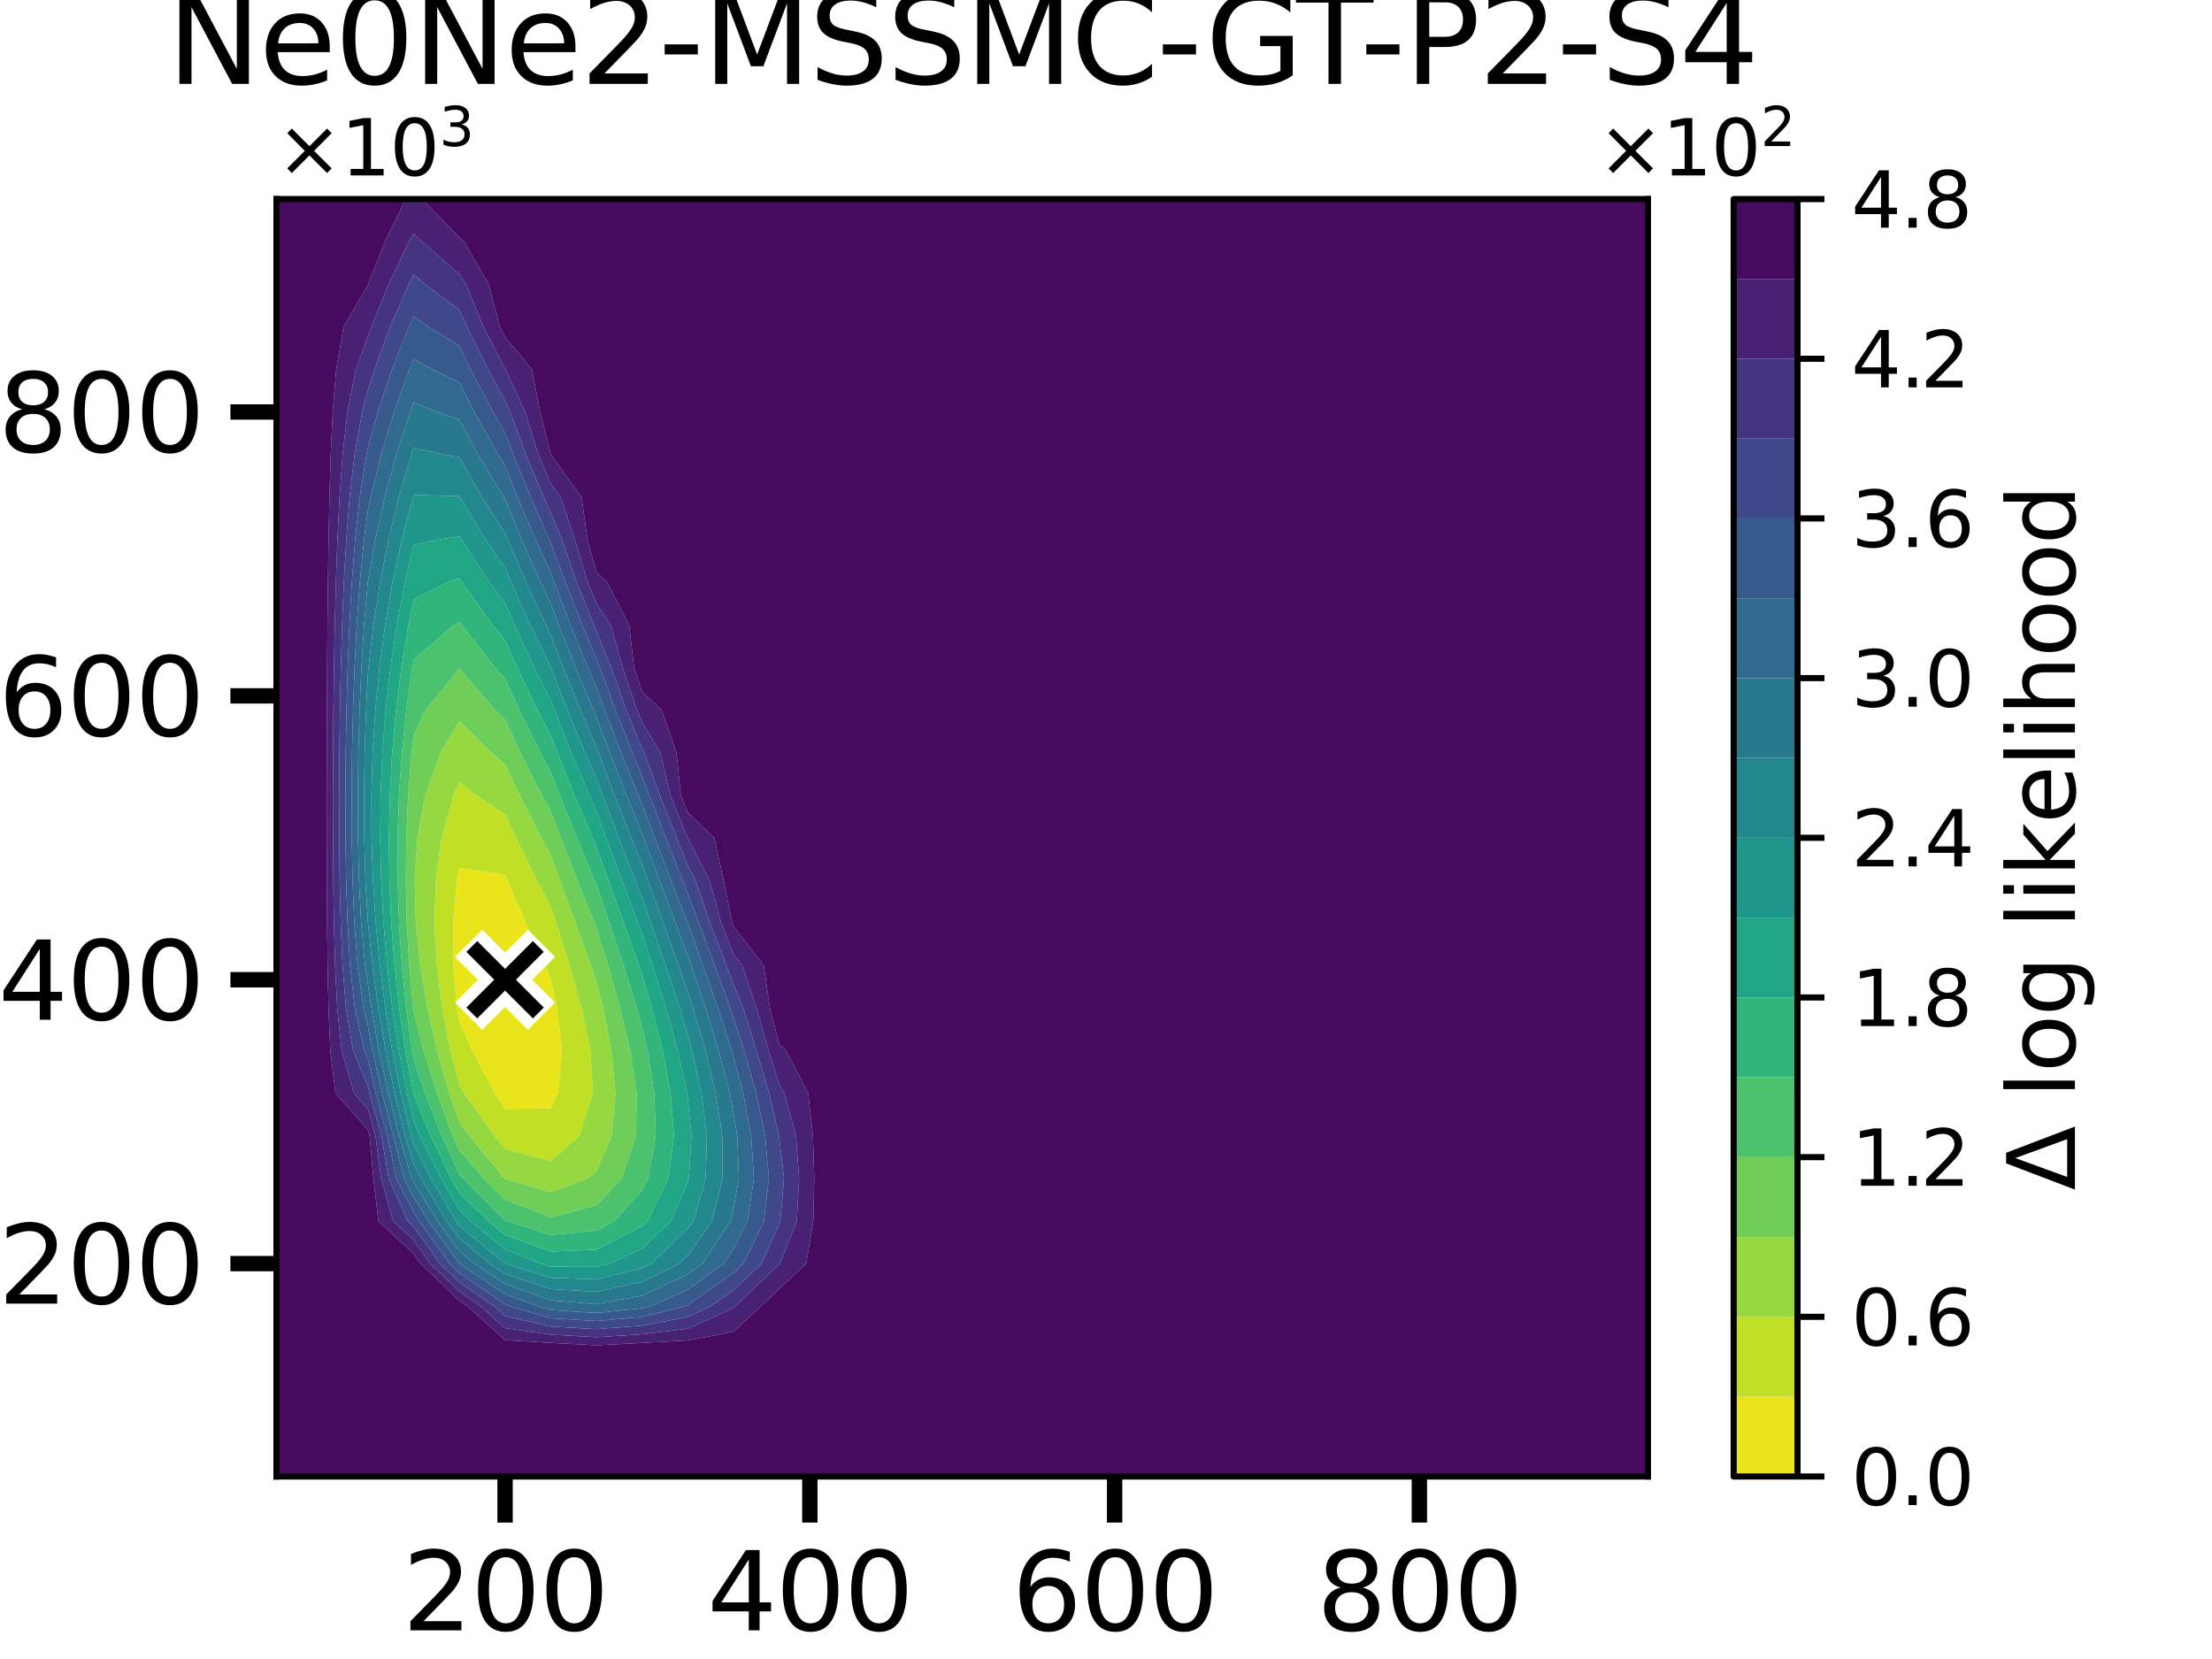 <?xml version="1.0" encoding="utf-8" standalone="no"?>
<!DOCTYPE svg PUBLIC "-//W3C//DTD SVG 1.1//EN"
  "http://www.w3.org/Graphics/SVG/1.1/DTD/svg11.dtd">
<svg xmlns:xlink="http://www.w3.org/1999/xlink" width="288pt" height="216pt" viewBox="0 0 288 216" xmlns="http://www.w3.org/2000/svg" version="1.1">
 <defs>
  <style type="text/css">*{stroke-linejoin: round; stroke-linecap: butt}</style>
 </defs>
 <g id="figure_1">
  <g id="patch_1">
   <path d="M 0 216 
L 288 216 
L 288 0 
L 0 0 
z
" style="fill: #ffffff"/>
  </g>
  <g id="axes_1">
   <g id="patch_2">
    <path d="M 36 192.24 
L 214.56 192.24 
L 214.56 25.92 
L 36 25.92 
z
" style="fill: #ffffff"/>
   </g>
   <g id="QuadContourSet_1">
    <path d="M 59.502 131.256 
L 59.023 125.712 
L 58.99 120.168 
L 59.492 114.624 
L 59.808 112.981 
L 65.76 113.899 
L 66.087 114.624 
L 68.457 120.168 
L 71.021 125.712 
L 71.712 127.443 
L 72.542 131.256 
L 73.157 136.8 
L 72.63 142.344 
L 71.712 144.287 
L 65.76 144.399 
L 64.427 142.344 
L 61.494 136.8 
L 59.808 133.067 
z
" clip-path="url(#p368a998210)" style="fill: #eae51a"/>
    <path d="M 58.643 136.8 
L 57.579 131.256 
L 56.875 125.712 
L 56.571 120.168 
L 56.741 114.624 
L 57.506 109.08 
L 59.07 103.536 
L 59.808 101.824 
L 61.964 103.536 
L 65.76 106.024 
L 67.184 109.08 
L 69.919 114.624 
L 71.712 118.035 
L 72.439 120.168 
L 74.163 125.712 
L 75.717 131.256 
L 76.883 136.8 
L 77.183 142.344 
L 75.426 147.888 
L 71.712 151.136 
L 65.76 149.594 
L 64.356 147.888 
L 60.432 142.344 
L 59.808 141.299 
z
M 59.808 133.067 
L 61.494 136.8 
L 64.427 142.344 
L 65.76 144.399 
L 71.712 144.287 
L 72.63 142.344 
L 73.157 136.8 
L 72.542 131.256 
L 71.712 127.443 
L 71.021 125.712 
L 68.457 120.168 
L 66.087 114.624 
L 65.76 113.899 
L 59.808 112.981 
L 59.492 114.624 
L 58.99 120.168 
L 59.023 125.712 
L 59.502 131.256 
z
" clip-path="url(#p368a998210)" style="fill: #c0df25"/>
    <path d="M 58.483 142.344 
L 56.91 136.8 
L 55.655 131.256 
L 54.726 125.712 
L 54.152 120.168 
L 53.991 114.624 
L 54.34 109.08 
L 55.368 103.536 
L 57.361 97.992 
L 59.808 93.88 
L 63.949 97.992 
L 65.76 99.498 
L 67.651 103.536 
L 70.486 109.08 
L 71.712 111.36 
L 72.912 114.624 
L 74.925 120.168 
L 76.944 125.712 
L 77.664 127.935 
L 78.519 131.256 
L 79.597 136.8 
L 80.126 142.344 
L 79.637 147.888 
L 77.664 152.483 
L 76.549 153.432 
L 71.712 155.238 
L 65.76 153.497 
L 65.694 153.432 
L 61.117 147.888 
L 59.808 146.093 
z
M 59.808 141.299 
L 60.432 142.344 
L 64.356 147.888 
L 65.76 149.594 
L 71.712 151.136 
L 75.426 147.888 
L 77.183 142.344 
L 76.883 136.8 
L 75.717 131.256 
L 74.163 125.712 
L 72.439 120.168 
L 71.712 118.035 
L 69.919 114.624 
L 67.184 109.08 
L 65.76 106.024 
L 61.964 103.536 
L 59.808 101.824 
L 59.07 103.536 
L 57.506 109.08 
L 56.741 114.624 
L 56.571 120.168 
L 56.875 125.712 
L 57.579 131.256 
L 58.643 136.8 
z
" clip-path="url(#p368a998210)" style="fill: #95d840"/>
    <path d="M 53.797 131.256 
L 53.286 125.712 
L 52.968 120.168 
L 52.838 114.624 
L 52.898 109.08 
L 53.147 103.536 
L 53.594 97.992 
L 53.856 95.679 
L 55.425 92.448 
L 59.808 87.067 
L 64.468 92.448 
L 65.76 93.712 
L 67.745 97.992 
L 70.565 103.536 
L 71.712 105.671 
L 73.015 109.08 
L 75.168 114.624 
L 77.411 120.168 
L 77.664 120.837 
L 79.163 125.712 
L 80.729 131.256 
L 82.043 136.8 
L 82.879 142.344 
L 82.806 147.888 
L 80.945 153.432 
L 77.664 156.939 
L 71.712 158.478 
L 65.76 156.179 
L 62.992 153.432 
L 59.808 149.751 
L 58.956 147.888 
L 56.912 142.344 
L 55.177 136.8 
L 53.856 131.689 
z
M 59.808 146.093 
L 61.117 147.888 
L 65.694 153.432 
L 65.76 153.497 
L 71.712 155.238 
L 76.549 153.432 
L 77.664 152.483 
L 79.637 147.888 
L 80.126 142.344 
L 79.597 136.8 
L 78.519 131.256 
L 77.664 127.935 
L 76.944 125.712 
L 74.925 120.168 
L 72.912 114.624 
L 71.712 111.36 
L 70.486 109.08 
L 67.651 103.536 
L 65.76 99.498 
L 63.949 97.992 
L 59.808 93.88 
L 57.361 97.992 
L 55.368 103.536 
L 54.34 109.08 
L 53.991 114.624 
L 54.152 120.168 
L 54.726 125.712 
L 55.655 131.256 
L 56.91 136.8 
L 58.483 142.344 
z
" clip-path="url(#p368a998210)" style="fill: #6ece58"/>
    <path d="M 53.652 136.8 
L 52.89 131.256 
L 52.328 125.712 
L 51.956 120.168 
L 51.769 114.624 
L 51.766 109.08 
L 51.95 103.536 
L 52.325 97.992 
L 52.899 92.448 
L 53.684 86.904 
L 53.856 85.914 
L 59.128 81.36 
L 59.808 80.951 
L 60.095 81.36 
L 64.426 86.904 
L 65.76 88.38 
L 67.613 92.448 
L 70.365 97.992 
L 71.712 100.536 
L 72.878 103.536 
L 75.087 109.08 
L 77.424 114.624 
L 77.664 115.21 
L 79.345 120.168 
L 81.186 125.712 
L 82.938 131.256 
L 83.616 133.819 
L 84.316 136.8 
L 85.184 142.344 
L 85.378 147.888 
L 84.389 153.432 
L 83.616 154.942 
L 79.979 158.976 
L 77.664 160.206 
L 71.712 160.799 
L 66.049 158.976 
L 65.76 158.86 
L 60.289 153.432 
L 59.808 152.876 
L 57.526 147.888 
L 55.342 142.344 
L 53.856 137.914 
z
M 53.856 131.689 
L 55.177 136.8 
L 56.912 142.344 
L 58.956 147.888 
L 59.808 149.751 
L 62.992 153.432 
L 65.76 156.179 
L 71.712 158.478 
L 77.664 156.939 
L 80.945 153.432 
L 82.806 147.888 
L 82.879 142.344 
L 82.043 136.8 
L 80.729 131.256 
L 79.163 125.712 
L 77.664 120.837 
L 77.411 120.168 
L 75.168 114.624 
L 73.015 109.08 
L 71.712 105.671 
L 70.565 103.536 
L 67.745 97.992 
L 65.76 93.712 
L 64.468 92.448 
L 59.808 87.067 
L 55.425 92.448 
L 53.856 95.679 
L 53.594 97.992 
L 53.147 103.536 
L 52.898 109.08 
L 52.838 114.624 
L 52.968 120.168 
L 53.286 125.712 
L 53.797 131.256 
z
" clip-path="url(#p368a998210)" style="fill: #4cc26c"/>
    <path d="M 53.812 142.344 
L 52.792 136.8 
L 51.983 131.256 
L 51.37 125.712 
L 50.943 120.168 
L 50.699 114.624 
L 50.634 109.08 
L 50.752 103.536 
L 51.056 97.992 
L 51.554 92.448 
L 52.256 86.904 
L 53.177 81.36 
L 53.856 78.02 
L 58.241 75.816 
L 59.808 75.241 
L 60.181 75.816 
L 64.131 81.36 
L 65.76 83.355 
L 67.34 86.904 
L 70.001 92.448 
L 71.712 95.753 
L 72.585 97.992 
L 74.8 103.536 
L 77.159 109.08 
L 77.664 110.267 
L 79.225 114.624 
L 81.216 120.168 
L 83.209 125.712 
L 83.616 126.958 
L 84.875 131.256 
L 86.278 136.8 
L 87.325 142.344 
L 87.746 147.888 
L 87.052 153.432 
L 84.303 158.976 
L 83.616 159.631 
L 77.664 162.698 
L 71.712 162.952 
L 65.76 160.775 
L 63.557 158.976 
L 59.808 155.291 
L 58.734 153.432 
L 56.097 147.888 
L 53.856 142.528 
z
M 53.856 137.914 
L 55.342 142.344 
L 57.526 147.888 
L 59.808 152.876 
L 60.289 153.432 
L 65.76 158.86 
L 66.049 158.976 
L 71.712 160.799 
L 77.664 160.206 
L 79.979 158.976 
L 83.616 154.942 
L 84.389 153.432 
L 85.378 147.888 
L 85.184 142.344 
L 84.316 136.8 
L 83.616 133.819 
L 82.938 131.256 
L 81.186 125.712 
L 79.345 120.168 
L 77.664 115.21 
L 77.424 114.624 
L 75.087 109.08 
L 72.878 103.536 
L 71.712 100.536 
L 70.365 97.992 
L 67.613 92.448 
L 65.76 88.38 
L 64.426 86.904 
L 60.095 81.36 
L 59.808 80.951 
L 59.128 81.36 
L 53.856 85.914 
L 53.684 86.904 
L 52.899 92.448 
L 52.325 97.992 
L 51.95 103.536 
L 51.766 109.08 
L 51.769 114.624 
L 51.956 120.168 
L 52.328 125.712 
L 52.89 131.256 
L 53.652 136.8 
z
" clip-path="url(#p368a998210)" style="fill: #31b57b"/>
    <path d="M 52.998 142.344 
L 51.933 136.8 
L 51.076 131.256 
L 50.412 125.712 
L 49.931 120.168 
L 49.629 114.624 
L 49.503 109.08 
L 49.554 103.536 
L 49.787 97.992 
L 50.209 92.448 
L 50.828 86.904 
L 51.659 81.36 
L 52.718 75.816 
L 53.856 70.951 
L 56.998 70.272 
L 59.808 69.813 
L 60.085 70.272 
L 63.714 75.816 
L 65.76 78.547 
L 66.98 81.36 
L 69.54 86.904 
L 71.712 91.212 
L 72.191 92.448 
L 74.382 97.992 
L 76.722 103.536 
L 77.664 105.715 
L 78.905 109.08 
L 80.971 114.624 
L 83.088 120.168 
L 83.616 121.615 
L 84.971 125.712 
L 86.692 131.256 
L 88.24 136.8 
L 89.467 142.344 
L 89.568 143.288 
L 90.031 147.888 
L 89.689 153.432 
L 89.568 153.826 
L 87.364 158.976 
L 83.616 162.55 
L 79.359 164.52 
L 77.664 164.954 
L 71.712 164.917 
L 70.431 164.52 
L 65.76 162.655 
L 61.255 158.976 
L 59.808 157.554 
L 57.428 153.432 
L 54.667 147.888 
L 53.856 145.947 
z
M 53.856 142.528 
L 56.097 147.888 
L 58.734 153.432 
L 59.808 155.291 
L 63.557 158.976 
L 65.76 160.775 
L 71.712 162.952 
L 77.664 162.698 
L 83.616 159.631 
L 84.303 158.976 
L 87.052 153.432 
L 87.746 147.888 
L 87.325 142.344 
L 86.278 136.8 
L 84.875 131.256 
L 83.616 126.958 
L 83.209 125.712 
L 81.216 120.168 
L 79.225 114.624 
L 77.664 110.267 
L 77.159 109.08 
L 74.8 103.536 
L 72.585 97.992 
L 71.712 95.753 
L 70.001 92.448 
L 67.34 86.904 
L 65.76 83.355 
L 64.131 81.36 
L 60.181 75.816 
L 59.808 75.241 
L 58.241 75.816 
L 53.856 78.02 
L 53.177 81.36 
L 52.256 86.904 
L 51.554 92.448 
L 51.056 97.992 
L 50.752 103.536 
L 50.634 109.08 
L 50.699 114.624 
L 50.943 120.168 
L 51.37 125.712 
L 51.983 131.256 
L 52.792 136.8 
L 53.812 142.344 
z
" clip-path="url(#p368a998210)" style="fill: #21a685"/>
    <path d="M 53.522 147.888 
L 52.183 142.344 
L 51.073 136.8 
L 50.168 131.256 
L 49.454 125.712 
L 48.919 120.168 
L 48.559 114.624 
L 48.371 109.08 
L 48.356 103.536 
L 48.518 97.992 
L 48.863 92.448 
L 49.4 86.904 
L 50.141 81.36 
L 51.102 75.816 
L 52.303 70.272 
L 53.769 64.728 
L 53.856 64.436 
L 59.808 64.594 
L 59.884 64.728 
L 63.24 70.272 
L 65.76 73.902 
L 66.566 75.816 
L 69.025 81.36 
L 71.712 86.851 
L 71.732 86.904 
L 73.882 92.448 
L 76.179 97.992 
L 77.664 101.42 
L 78.455 103.536 
L 80.546 109.08 
L 82.717 114.624 
L 83.616 116.94 
L 84.761 120.168 
L 86.667 125.712 
L 88.508 131.256 
L 89.568 134.825 
L 90.124 136.8 
L 91.331 142.344 
L 92.036 147.888 
L 91.888 153.432 
L 90.253 158.976 
L 89.568 159.951 
L 84.798 164.52 
L 83.616 165.104 
L 77.664 166.571 
L 71.712 166.378 
L 65.76 164.53 
L 65.744 164.52 
L 59.808 159.59 
L 59.363 158.976 
L 56.122 153.432 
L 53.856 148.994 
z
M 53.856 145.947 
L 54.667 147.888 
L 57.428 153.432 
L 59.808 157.554 
L 61.255 158.976 
L 65.76 162.655 
L 70.431 164.52 
L 71.712 164.917 
L 77.664 164.954 
L 79.359 164.52 
L 83.616 162.55 
L 87.364 158.976 
L 89.568 153.826 
L 89.689 153.432 
L 90.031 147.888 
L 89.568 143.288 
L 89.467 142.344 
L 88.24 136.8 
L 86.692 131.256 
L 84.971 125.712 
L 83.616 121.615 
L 83.088 120.168 
L 80.971 114.624 
L 78.905 109.08 
L 77.664 105.715 
L 76.722 103.536 
L 74.382 97.992 
L 72.191 92.448 
L 71.712 91.212 
L 69.54 86.904 
L 66.98 81.36 
L 65.76 78.547 
L 63.714 75.816 
L 60.085 70.272 
L 59.808 69.813 
L 56.998 70.272 
L 53.856 70.951 
L 52.718 75.816 
L 51.659 81.36 
L 50.828 86.904 
L 50.209 92.448 
L 49.787 97.992 
L 49.554 103.536 
L 49.503 109.08 
L 49.629 114.624 
L 49.931 120.168 
L 50.412 125.712 
L 51.076 131.256 
L 51.933 136.8 
L 52.998 142.344 
z
" clip-path="url(#p368a998210)" style="fill: #1f978b"/>
    <path d="M 47.579 114.624 
L 47.425 109.08 
L 47.399 103.536 
L 47.479 97.992 
L 47.66 92.448 
L 47.904 87.69 
L 47.972 86.904 
L 48.623 81.36 
L 49.487 75.816 
L 50.581 70.272 
L 51.93 64.728 
L 53.563 59.184 
L 53.856 58.302 
L 57.88 59.184 
L 59.808 59.544 
L 62.744 64.728 
L 65.76 69.383 
L 66.124 70.272 
L 68.482 75.816 
L 71.07 81.36 
L 71.712 82.672 
L 73.333 86.904 
L 75.573 92.448 
L 77.664 97.309 
L 77.92 97.992 
L 80.006 103.536 
L 82.186 109.08 
L 83.616 112.642 
L 84.347 114.624 
L 86.355 120.168 
L 88.363 125.712 
L 89.568 129.208 
L 90.241 131.256 
L 91.847 136.8 
L 93.181 142.344 
L 94.042 147.888 
L 94.086 153.432 
L 92.698 158.976 
L 89.568 163.43 
L 88.43 164.52 
L 83.616 166.9 
L 77.664 168.187 
L 71.712 167.838 
L 65.76 165.854 
L 63.752 164.52 
L 59.808 161.245 
L 58.165 158.976 
L 54.815 153.432 
L 53.856 151.553 
L 52.75 147.888 
L 51.369 142.344 
L 50.214 136.8 
L 49.261 131.256 
L 48.496 125.712 
L 47.907 120.168 
L 47.904 120.128 
z
M 53.856 148.994 
L 56.122 153.432 
L 59.363 158.976 
L 59.808 159.59 
L 65.744 164.52 
L 65.76 164.53 
L 71.712 166.378 
L 77.664 166.571 
L 83.616 165.104 
L 84.798 164.52 
L 89.568 159.951 
L 90.253 158.976 
L 91.888 153.432 
L 92.036 147.888 
L 91.331 142.344 
L 90.124 136.8 
L 89.568 134.825 
L 88.508 131.256 
L 86.667 125.712 
L 84.761 120.168 
L 83.616 116.94 
L 82.717 114.624 
L 80.546 109.08 
L 78.455 103.536 
L 77.664 101.42 
L 76.179 97.992 
L 73.882 92.448 
L 71.732 86.904 
L 71.712 86.851 
L 69.025 81.36 
L 66.566 75.816 
L 65.76 73.902 
L 63.24 70.272 
L 59.884 64.728 
L 59.808 64.594 
L 53.856 64.436 
L 53.769 64.728 
L 52.303 70.272 
L 51.102 75.816 
L 50.141 81.36 
L 49.4 86.904 
L 48.863 92.448 
L 48.518 97.992 
L 48.356 103.536 
L 48.371 109.08 
L 48.559 114.624 
L 48.919 120.168 
L 49.454 125.712 
L 50.168 131.256 
L 51.073 136.8 
L 52.183 142.344 
L 53.522 147.888 
z
" clip-path="url(#p368a998210)" style="fill: #23888e"/>
    <path d="M 47.531 125.712 
L 47.02 120.168 
L 46.741 114.624 
L 46.61 109.08 
L 46.588 103.536 
L 46.656 97.992 
L 46.81 92.448 
L 47.054 86.904 
L 47.402 81.36 
L 47.883 75.816 
L 47.904 75.62 
L 48.859 70.272 
L 50.091 64.728 
L 51.596 59.184 
L 53.406 53.64 
L 53.856 52.419 
L 56.929 53.64 
L 59.808 54.621 
L 62.244 59.184 
L 65.604 64.728 
L 65.76 64.969 
L 67.929 70.272 
L 70.398 75.816 
L 71.712 78.588 
L 72.756 81.36 
L 74.933 86.904 
L 77.265 92.448 
L 77.664 93.377 
L 79.393 97.992 
L 81.556 103.536 
L 83.616 108.59 
L 83.8 109.08 
L 85.855 114.624 
L 87.949 120.168 
L 89.568 124.483 
L 90.009 125.712 
L 91.857 131.256 
L 93.57 136.8 
L 95.031 142.344 
L 95.52 145.124 
L 95.996 147.888 
L 96.201 153.432 
L 95.52 157.272 
L 95.143 158.976 
L 91.47 164.52 
L 89.568 165.896 
L 83.616 168.696 
L 77.664 169.804 
L 71.712 169.299 
L 65.76 167.177 
L 61.76 164.52 
L 59.808 162.899 
L 56.968 158.976 
L 53.856 153.947 
L 53.591 153.432 
L 51.979 147.888 
L 50.555 142.344 
L 49.354 136.8 
L 48.354 131.256 
L 47.904 128.127 
z
M 47.904 120.128 
L 47.907 120.168 
L 48.496 125.712 
L 49.261 131.256 
L 50.214 136.8 
L 51.369 142.344 
L 52.75 147.888 
L 53.856 151.553 
L 54.815 153.432 
L 58.165 158.976 
L 59.808 161.245 
L 63.752 164.52 
L 65.76 165.854 
L 71.712 167.838 
L 77.664 168.187 
L 83.616 166.9 
L 88.43 164.52 
L 89.568 163.43 
L 92.698 158.976 
L 94.086 153.432 
L 94.042 147.888 
L 93.181 142.344 
L 91.847 136.8 
L 90.241 131.256 
L 89.568 129.208 
L 88.363 125.712 
L 86.355 120.168 
L 84.347 114.624 
L 83.616 112.642 
L 82.186 109.08 
L 80.006 103.536 
L 77.92 97.992 
L 77.664 97.309 
L 75.573 92.448 
L 73.333 86.904 
L 71.712 82.672 
L 71.07 81.36 
L 68.482 75.816 
L 66.124 70.272 
L 65.76 69.383 
L 62.744 64.728 
L 59.808 59.544 
L 57.88 59.184 
L 53.856 58.302 
L 53.563 59.184 
L 51.93 64.728 
L 50.581 70.272 
L 49.487 75.816 
L 48.623 81.36 
L 47.972 86.904 
L 47.904 87.69 
L 47.66 92.448 
L 47.479 97.992 
L 47.399 103.536 
L 47.425 109.08 
L 47.579 114.624 
z
" clip-path="url(#p368a998210)" style="fill: #29798e"/>
    <path d="M 47.329 131.256 
L 46.554 125.712 
L 46.133 120.168 
L 45.903 114.624 
L 45.795 109.08 
L 45.777 103.536 
L 45.833 97.992 
L 45.96 92.448 
L 46.161 86.904 
L 46.448 81.36 
L 46.845 75.816 
L 47.39 70.272 
L 47.904 66.384 
L 48.253 64.728 
L 49.628 59.184 
L 51.297 53.64 
L 53.299 48.096 
L 53.856 46.725 
L 56.3 48.096 
L 59.808 49.792 
L 61.752 53.64 
L 64.867 59.184 
L 65.76 60.652 
L 67.377 64.728 
L 69.734 70.272 
L 71.712 74.581 
L 72.168 75.816 
L 74.278 81.36 
L 76.534 86.904 
L 77.664 89.567 
L 78.738 92.448 
L 80.866 97.992 
L 83.107 103.536 
L 83.616 104.785 
L 85.234 109.08 
L 87.363 114.624 
L 89.544 120.168 
L 89.568 120.232 
L 91.535 125.712 
L 93.473 131.256 
L 95.293 136.8 
L 95.52 137.644 
L 96.765 142.344 
L 97.808 147.888 
L 98.158 153.432 
L 97.327 158.976 
L 95.52 162.561 
L 94.24 164.52 
L 89.568 167.899 
L 84.69 170.064 
L 83.616 170.333 
L 77.664 170.947 
L 71.712 170.572 
L 70.002 170.064 
L 65.76 168.501 
L 59.808 164.544 
L 59.783 164.52 
L 55.77 158.976 
L 53.856 155.883 
L 52.596 153.432 
L 51.207 147.888 
L 49.74 142.344 
L 48.495 136.8 
L 47.904 133.602 
z
M 47.904 128.127 
L 48.354 131.256 
L 49.354 136.8 
L 50.555 142.344 
L 51.979 147.888 
L 53.591 153.432 
L 53.856 153.947 
L 56.968 158.976 
L 59.808 162.899 
L 61.76 164.52 
L 65.76 167.177 
L 71.712 169.299 
L 77.664 169.804 
L 83.616 168.696 
L 89.568 165.896 
L 91.47 164.52 
L 95.143 158.976 
L 95.52 157.272 
L 96.201 153.432 
L 95.996 147.888 
L 95.52 145.124 
L 95.031 142.344 
L 93.57 136.8 
L 91.857 131.256 
L 90.009 125.712 
L 89.568 124.483 
L 87.949 120.168 
L 85.855 114.624 
L 83.8 109.08 
L 83.616 108.59 
L 81.556 103.536 
L 79.393 97.992 
L 77.664 93.377 
L 77.265 92.448 
L 74.933 86.904 
L 72.756 81.36 
L 71.712 78.588 
L 70.398 75.816 
L 67.929 70.272 
L 65.76 64.969 
L 65.604 64.728 
L 62.244 59.184 
L 59.808 54.621 
L 56.929 53.64 
L 53.856 52.419 
L 53.406 53.64 
L 51.596 59.184 
L 50.091 64.728 
L 48.859 70.272 
L 47.904 75.62 
L 47.883 75.816 
L 47.402 81.36 
L 47.054 86.904 
L 46.81 92.448 
L 46.656 97.992 
L 46.588 103.536 
L 46.61 109.08 
L 46.741 114.624 
L 47.02 120.168 
L 47.531 125.712 
z
" clip-path="url(#p368a998210)" style="fill: #306a8e"/>
    <path d="M 47.442 136.8 
L 46.188 131.256 
L 45.578 125.712 
L 45.246 120.168 
L 45.065 114.624 
L 44.98 109.08 
L 44.965 103.536 
L 45.01 97.992 
L 45.11 92.448 
L 45.268 86.904 
L 45.495 81.36 
L 45.807 75.816 
L 46.237 70.272 
L 46.838 64.728 
L 47.712 59.184 
L 47.904 58.248 
L 49.187 53.64 
L 51.03 48.096 
L 53.24 42.552 
L 53.856 41.177 
L 55.783 42.552 
L 59.808 45.038 
L 61.275 48.096 
L 64.181 53.64 
L 65.76 56.392 
L 66.833 59.184 
L 69.087 64.728 
L 71.539 70.272 
L 71.712 70.648 
L 73.621 75.816 
L 75.8 81.36 
L 77.664 85.831 
L 78.1 86.904 
L 80.143 92.448 
L 82.339 97.992 
L 83.616 101.115 
L 84.535 103.536 
L 86.667 109.08 
L 88.871 114.624 
L 89.568 116.394 
L 90.994 120.168 
L 93.061 125.712 
L 95.089 131.256 
L 95.52 132.558 
L 96.901 136.8 
L 98.456 142.344 
L 99.62 147.888 
L 100.116 153.432 
L 99.464 158.976 
L 96.792 164.52 
L 95.52 165.728 
L 89.568 169.902 
L 89.204 170.064 
L 83.616 171.462 
L 77.664 171.999 
L 71.712 171.64 
L 66.411 170.064 
L 65.76 169.824 
L 59.808 165.746 
L 58.526 164.52 
L 54.572 158.976 
L 53.856 157.819 
L 51.601 153.432 
L 50.435 147.888 
L 48.926 142.344 
L 47.904 137.906 
z
M 47.904 133.602 
L 48.495 136.8 
L 49.74 142.344 
L 51.207 147.888 
L 52.596 153.432 
L 53.856 155.883 
L 55.77 158.976 
L 59.783 164.52 
L 59.808 164.544 
L 65.76 168.501 
L 70.002 170.064 
L 71.712 170.572 
L 77.664 170.947 
L 83.616 170.333 
L 84.69 170.064 
L 89.568 167.899 
L 94.24 164.52 
L 95.52 162.561 
L 97.327 158.976 
L 98.158 153.432 
L 97.808 147.888 
L 96.765 142.344 
L 95.52 137.644 
L 95.293 136.8 
L 93.473 131.256 
L 91.535 125.712 
L 89.568 120.232 
L 89.544 120.168 
L 87.363 114.624 
L 85.234 109.08 
L 83.616 104.785 
L 83.107 103.536 
L 80.866 97.992 
L 78.738 92.448 
L 77.664 89.567 
L 76.534 86.904 
L 74.278 81.36 
L 72.168 75.816 
L 71.712 74.581 
L 69.734 70.272 
L 67.377 64.728 
L 65.76 60.652 
L 64.867 59.184 
L 61.752 53.64 
L 59.808 49.792 
L 56.3 48.096 
L 53.856 46.725 
L 53.299 48.096 
L 51.297 53.64 
L 49.628 59.184 
L 48.253 64.728 
L 47.904 66.384 
L 47.39 70.272 
L 46.845 75.816 
L 46.448 81.36 
L 46.161 86.904 
L 45.96 92.448 
L 45.833 97.992 
L 45.777 103.536 
L 45.795 109.08 
L 45.903 114.624 
L 46.133 120.168 
L 46.554 125.712 
L 47.329 131.256 
z
" clip-path="url(#p368a998210)" style="fill: #375a8c"/>
    <path d="M 45.964 136.8 
L 45.048 131.256 
L 44.602 125.712 
L 44.359 120.168 
L 44.227 114.624 
L 44.165 109.08 
L 44.154 103.536 
L 44.187 97.992 
L 44.26 92.448 
L 44.375 86.904 
L 44.541 81.36 
L 44.769 75.816 
L 45.083 70.272 
L 45.523 64.728 
L 46.162 59.184 
L 47.153 53.64 
L 47.904 50.819 
L 48.762 48.096 
L 50.794 42.552 
L 53.232 37.008 
L 53.856 35.742 
L 55.332 37.008 
L 59.808 40.344 
L 60.817 42.552 
L 63.542 48.096 
L 65.76 52.18 
L 66.44 53.64 
L 68.461 59.184 
L 70.797 64.728 
L 71.712 66.788 
L 73.199 70.272 
L 75.075 75.816 
L 77.322 81.36 
L 77.664 82.18 
L 79.585 86.904 
L 81.549 92.448 
L 83.616 97.531 
L 83.895 97.992 
L 85.904 103.536 
L 88.101 109.08 
L 89.568 112.714 
L 90.553 114.624 
L 92.442 120.168 
L 94.586 125.712 
L 95.52 128.234 
L 96.786 131.256 
L 98.492 136.8 
L 100.148 142.344 
L 101.432 147.888 
L 101.472 148.26 
L 102.077 153.432 
L 101.602 158.976 
L 101.472 159.299 
L 99.156 164.52 
L 95.52 167.975 
L 92.526 170.064 
L 89.568 171.466 
L 83.616 172.591 
L 77.664 173.051 
L 71.712 172.709 
L 65.76 171.349 
L 64.331 170.064 
L 59.808 166.948 
L 57.269 164.52 
L 53.856 159.692 
L 53.088 158.976 
L 50.606 153.432 
L 49.663 147.888 
L 48.111 142.344 
L 47.904 141.443 
z
M 47.904 137.906 
L 48.926 142.344 
L 50.435 147.888 
L 51.601 153.432 
L 53.856 157.819 
L 54.572 158.976 
L 58.526 164.52 
L 59.808 165.746 
L 65.76 169.824 
L 66.411 170.064 
L 71.712 171.64 
L 77.664 171.999 
L 83.616 171.462 
L 89.204 170.064 
L 89.568 169.902 
L 95.52 165.728 
L 96.792 164.52 
L 99.464 158.976 
L 100.116 153.432 
L 99.62 147.888 
L 98.456 142.344 
L 96.901 136.8 
L 95.52 132.558 
L 95.089 131.256 
L 93.061 125.712 
L 90.994 120.168 
L 89.568 116.394 
L 88.871 114.624 
L 86.667 109.08 
L 84.535 103.536 
L 83.616 101.115 
L 82.339 97.992 
L 80.143 92.448 
L 78.1 86.904 
L 77.664 85.831 
L 75.8 81.36 
L 73.621 75.816 
L 71.712 70.648 
L 71.539 70.272 
L 69.087 64.728 
L 66.833 59.184 
L 65.76 56.392 
L 64.181 53.64 
L 61.275 48.096 
L 59.808 45.038 
L 55.783 42.552 
L 53.856 41.177 
L 53.24 42.552 
L 51.03 48.096 
L 49.187 53.64 
L 47.904 58.248 
L 47.712 59.184 
L 46.838 64.728 
L 46.237 70.272 
L 45.807 75.816 
L 45.495 81.36 
L 45.268 86.904 
L 45.11 92.448 
L 45.01 97.992 
L 44.965 103.536 
L 44.98 109.08 
L 45.065 114.624 
L 45.246 120.168 
L 45.578 125.712 
L 46.188 131.256 
L 47.442 136.8 
z
" clip-path="url(#p368a998210)" style="fill: #3f4889"/>
    <path d="M 46.101 142.344 
L 44.486 136.8 
L 43.908 131.256 
L 43.626 125.712 
L 43.473 120.168 
L 43.389 114.624 
L 43.35 109.08 
L 43.343 103.536 
L 43.364 97.992 
L 43.41 92.448 
L 43.483 86.904 
L 43.587 81.36 
L 43.732 75.816 
L 43.93 70.272 
L 44.207 64.728 
L 44.611 59.184 
L 45.237 53.64 
L 46.32 48.096 
L 47.904 43.808 
L 48.349 42.552 
L 50.586 37.008 
L 53.229 31.464 
L 53.856 30.396 
L 54.93 31.464 
L 59.808 35.698 
L 60.654 37.008 
L 62.946 42.552 
L 65.76 48.008 
L 65.833 48.096 
L 68.382 53.64 
L 70.089 59.184 
L 71.712 62.965 
L 72.982 64.728 
L 74.844 70.272 
L 76.528 75.816 
L 77.664 78.599 
L 79.517 81.36 
L 81.07 86.904 
L 82.954 92.448 
L 83.616 94.076 
L 85.984 97.992 
L 87.272 103.536 
L 89.534 109.08 
L 89.568 109.164 
L 92.382 114.624 
L 93.89 120.168 
L 95.52 124.291 
L 96.618 125.712 
L 98.512 131.256 
L 100.083 136.8 
L 101.472 141.239 
L 102.142 142.344 
L 103.634 147.888 
L 104.046 153.432 
L 103.747 158.976 
L 101.542 164.52 
L 101.472 164.586 
L 95.753 170.064 
L 95.52 170.281 
L 89.568 172.992 
L 83.616 173.72 
L 77.664 174.104 
L 71.712 173.777 
L 65.76 172.918 
L 62.587 170.064 
L 59.808 168.15 
L 56.012 164.52 
L 53.856 161.47 
L 51.178 158.976 
L 49.611 153.432 
L 48.891 147.888 
L 47.904 144.385 
z
M 47.904 141.443 
L 48.111 142.344 
L 49.663 147.888 
L 50.606 153.432 
L 53.088 158.976 
L 53.856 159.692 
L 57.269 164.52 
L 59.808 166.948 
L 64.331 170.064 
L 65.76 171.349 
L 71.712 172.709 
L 77.664 173.051 
L 83.616 172.591 
L 89.568 171.466 
L 92.526 170.064 
L 95.52 167.975 
L 99.156 164.52 
L 101.472 159.299 
L 101.602 158.976 
L 102.077 153.432 
L 101.472 148.26 
L 101.432 147.888 
L 100.148 142.344 
L 98.492 136.8 
L 96.786 131.256 
L 95.52 128.234 
L 94.586 125.712 
L 92.442 120.168 
L 90.553 114.624 
L 89.568 112.714 
L 88.101 109.08 
L 85.904 103.536 
L 83.895 97.992 
L 83.616 97.531 
L 81.549 92.448 
L 79.585 86.904 
L 77.664 82.18 
L 77.322 81.36 
L 75.075 75.816 
L 73.199 70.272 
L 71.712 66.788 
L 70.797 64.728 
L 68.461 59.184 
L 66.44 53.64 
L 65.76 52.18 
L 63.542 48.096 
L 60.817 42.552 
L 59.808 40.344 
L 55.332 37.008 
L 53.856 35.742 
L 53.232 37.008 
L 50.794 42.552 
L 48.762 48.096 
L 47.904 50.819 
L 47.153 53.64 
L 46.162 59.184 
L 45.523 64.728 
L 45.083 70.272 
L 44.769 75.816 
L 44.541 81.36 
L 44.375 86.904 
L 44.26 92.448 
L 44.187 97.992 
L 44.154 103.536 
L 44.165 109.08 
L 44.227 114.624 
L 44.359 120.168 
L 44.602 125.712 
L 45.048 131.256 
L 45.964 136.8 
z
" clip-path="url(#p368a998210)" style="fill: #453581"/>
    <path d="M 43.681 142.344 
L 43.008 136.8 
L 42.767 131.256 
L 42.65 125.712 
L 42.586 120.168 
L 42.551 114.624 
L 42.535 109.08 
L 42.532 103.536 
L 42.54 97.992 
L 42.56 92.448 
L 42.59 86.904 
L 42.634 81.36 
L 42.694 75.816 
L 42.776 70.272 
L 42.892 64.728 
L 43.06 59.184 
L 43.321 53.64 
L 43.773 48.096 
L 44.727 42.552 
L 47.904 37.102 
L 47.941 37.008 
L 50.123 31.464 
L 52.805 25.92 
L 53.856 25.92 
L 54.907 25.92 
L 59.808 30.893 
L 60.421 31.464 
L 63.632 37.008 
L 65.076 42.552 
L 65.76 43.879 
L 69.262 48.096 
L 70.324 53.64 
L 71.712 59.163 
L 71.734 59.184 
L 75.713 64.728 
L 76.489 70.272 
L 77.664 74.519 
L 79.056 75.816 
L 81.908 81.36 
L 82.555 86.904 
L 83.616 90.09 
L 86.148 92.448 
L 88.074 97.992 
L 88.641 103.536 
L 89.568 105.807 
L 93.004 109.08 
L 94.212 114.624 
L 95.338 120.168 
L 95.52 120.627 
L 99.449 125.712 
L 100.238 131.256 
L 101.472 135.966 
L 102.367 136.8 
L 105.222 142.344 
L 105.844 147.888 
L 106.016 153.432 
L 105.891 158.976 
L 104.973 164.52 
L 101.472 167.781 
L 99.088 170.064 
L 95.52 173.388 
L 89.568 174.518 
L 83.616 174.849 
L 77.664 175.156 
L 71.712 174.845 
L 65.76 174.487 
L 60.842 170.064 
L 59.808 169.352 
L 54.754 164.52 
L 53.856 163.249 
L 49.269 158.976 
L 48.615 153.432 
L 48.12 147.888 
L 47.904 147.123 
z
M 47.904 144.385 
L 48.891 147.888 
L 49.611 153.432 
L 51.178 158.976 
L 53.856 161.47 
L 56.012 164.52 
L 59.808 168.15 
L 62.587 170.064 
L 65.76 172.918 
L 71.712 173.777 
L 77.664 174.104 
L 83.616 173.72 
L 89.568 172.992 
L 95.52 170.281 
L 95.753 170.064 
L 101.472 164.586 
L 101.542 164.52 
L 103.747 158.976 
L 104.046 153.432 
L 103.634 147.888 
L 102.142 142.344 
L 101.472 141.239 
L 100.083 136.8 
L 98.512 131.256 
L 96.618 125.712 
L 95.52 124.291 
L 93.89 120.168 
L 92.382 114.624 
L 89.568 109.164 
L 89.534 109.08 
L 87.272 103.536 
L 85.984 97.992 
L 83.616 94.076 
L 82.954 92.448 
L 81.07 86.904 
L 79.517 81.36 
L 77.664 78.599 
L 76.528 75.816 
L 74.844 70.272 
L 72.982 64.728 
L 71.712 62.965 
L 70.089 59.184 
L 68.382 53.64 
L 65.833 48.096 
L 65.76 48.008 
L 62.946 42.552 
L 60.654 37.008 
L 59.808 35.698 
L 54.93 31.464 
L 53.856 30.396 
L 53.229 31.464 
L 50.586 37.008 
L 48.349 42.552 
L 47.904 43.808 
L 46.32 48.096 
L 45.237 53.64 
L 44.611 59.184 
L 44.207 64.728 
L 43.93 70.272 
L 43.732 75.816 
L 43.587 81.36 
L 43.483 86.904 
L 43.41 92.448 
L 43.364 97.992 
L 43.343 103.536 
L 43.35 109.08 
L 43.389 114.624 
L 43.473 120.168 
L 43.626 125.712 
L 43.908 131.256 
L 44.486 136.8 
L 46.101 142.344 
z
" clip-path="url(#p368a998210)" style="fill: #482173"/>
    <path d="M 36 186.696 
L 36 181.152 
L 36 175.608 
L 36 170.064 
L 36 164.52 
L 36 158.976 
L 36 153.432 
L 36 147.888 
L 36 142.344 
L 36 136.8 
L 36 131.256 
L 36 125.712 
L 36 120.168 
L 36 114.624 
L 36 109.08 
L 36 103.536 
L 36 97.992 
L 36 92.448 
L 36 86.904 
L 36 81.36 
L 36 75.816 
L 36 70.272 
L 36 64.728 
L 36 59.184 
L 36 53.64 
L 36 48.096 
L 36 42.552 
L 36 37.008 
L 36 31.464 
L 36 25.92 
L 41.952 25.92 
L 47.904 25.92 
L 52.805 25.92 
L 50.123 31.464 
L 47.941 37.008 
L 47.904 37.102 
L 44.727 42.552 
L 43.773 48.096 
L 43.321 53.64 
L 43.06 59.184 
L 42.892 64.728 
L 42.776 70.272 
L 42.694 75.816 
L 42.634 81.36 
L 42.59 86.904 
L 42.56 92.448 
L 42.54 97.992 
L 42.532 103.536 
L 42.535 109.08 
L 42.551 114.624 
L 42.586 120.168 
L 42.65 125.712 
L 42.767 131.256 
L 43.008 136.8 
L 43.681 142.344 
L 47.904 147.123 
L 48.12 147.888 
L 48.615 153.432 
L 49.269 158.976 
L 53.856 163.249 
L 54.754 164.52 
L 59.808 169.352 
L 60.842 170.064 
L 65.76 174.487 
L 71.712 174.845 
L 77.664 175.156 
L 83.616 174.849 
L 89.568 174.518 
L 95.52 173.388 
L 99.088 170.064 
L 101.472 167.781 
L 104.973 164.52 
L 105.891 158.976 
L 106.016 153.432 
L 105.844 147.888 
L 105.222 142.344 
L 102.367 136.8 
L 101.472 135.966 
L 100.238 131.256 
L 99.449 125.712 
L 95.52 120.627 
L 95.338 120.168 
L 94.212 114.624 
L 93.004 109.08 
L 89.568 105.807 
L 88.641 103.536 
L 88.074 97.992 
L 86.148 92.448 
L 83.616 90.09 
L 82.555 86.904 
L 81.908 81.36 
L 79.056 75.816 
L 77.664 74.519 
L 76.489 70.272 
L 75.713 64.728 
L 71.734 59.184 
L 71.712 59.163 
L 70.324 53.64 
L 69.262 48.096 
L 65.76 43.879 
L 65.076 42.552 
L 63.632 37.008 
L 60.421 31.464 
L 59.808 30.893 
L 54.907 25.92 
L 59.808 25.92 
L 65.76 25.92 
L 71.712 25.92 
L 77.664 25.92 
L 83.616 25.92 
L 89.568 25.92 
L 95.52 25.92 
L 101.472 25.92 
L 107.424 25.92 
L 113.376 25.92 
L 119.328 25.92 
L 125.28 25.92 
L 131.232 25.92 
L 137.184 25.92 
L 143.136 25.92 
L 149.088 25.92 
L 155.04 25.92 
L 160.992 25.92 
L 166.944 25.92 
L 172.896 25.92 
L 178.848 25.92 
L 184.8 25.92 
L 190.752 25.92 
L 196.704 25.92 
L 202.656 25.92 
L 208.608 25.92 
L 214.56 25.92 
L 214.56 31.464 
L 214.56 37.008 
L 214.56 42.552 
L 214.56 48.096 
L 214.56 53.64 
L 214.56 59.184 
L 214.56 64.728 
L 214.56 70.272 
L 214.56 75.816 
L 214.56 81.36 
L 214.56 86.904 
L 214.56 92.448 
L 214.56 97.992 
L 214.56 103.536 
L 214.56 109.08 
L 214.56 114.624 
L 214.56 120.168 
L 214.56 125.712 
L 214.56 131.256 
L 214.56 136.8 
L 214.56 142.344 
L 214.56 147.888 
L 214.56 153.432 
L 214.56 158.976 
L 214.56 164.52 
L 214.56 170.064 
L 214.56 175.608 
L 214.56 181.152 
L 214.56 186.696 
L 214.56 192.24 
L 208.608 192.24 
L 202.656 192.24 
L 196.704 192.24 
L 190.752 192.24 
L 184.8 192.24 
L 178.848 192.24 
L 172.896 192.24 
L 166.944 192.24 
L 160.992 192.24 
L 155.04 192.24 
L 149.088 192.24 
L 143.136 192.24 
L 137.184 192.24 
L 131.232 192.24 
L 125.28 192.24 
L 119.328 192.24 
L 113.376 192.24 
L 107.424 192.24 
L 101.472 192.24 
L 95.52 192.24 
L 89.568 192.24 
L 83.616 192.24 
L 77.664 192.24 
L 71.712 192.24 
L 65.76 192.24 
L 59.808 192.24 
L 53.856 192.24 
L 47.904 192.24 
L 41.952 192.24 
L 36 192.24 
z
" clip-path="url(#p368a998210)" style="fill: #460b5e"/>
   </g>
   <g id="PathCollection_1">
    <defs>
     <path id="md144ee15d9" d="M -4.743 4.743 
L 4.743 -4.743 
M -4.743 -4.743 
L 4.743 4.743 
" style="stroke: #ffffff; stroke-width: 5"/>
    </defs>
    <g clip-path="url(#p368a998210)">
     <use xlink:href="#md144ee15d9" x="65.76" y="127.56" style="fill: #ffffff; stroke: #ffffff; stroke-width: 5"/>
    </g>
   </g>
   <g id="PathCollection_2">
    <defs>
     <path id="ma6ae97d16e" d="M -4.33 4.33 
L 4.33 -4.33 
M -4.33 -4.33 
L 4.33 4.33 
" style="stroke: #000000; stroke-width: 2"/>
    </defs>
    <g clip-path="url(#p368a998210)">
     <use xlink:href="#ma6ae97d16e" x="65.76" y="127.56" style="stroke: #000000; stroke-width: 2"/>
    </g>
   </g>
   <g id="matplotlib.axis_1">
    <g id="xtick_1">
     <g id="line2d_1">
      <defs>
       <path id="mf01d3b9877" d="M 0 0 
L 0 6 
" style="stroke: #000000; stroke-width: 2"/>
      </defs>
      <g>
       <use xlink:href="#mf01d3b9877" x="65.76" y="192.24" style="stroke: #000000; stroke-width: 2"/>
      </g>
     </g>
     <g id="text_1">
      <!-- $\mathdefault{200}$ -->
      <g transform="translate(52.39 212.378) scale(0.14 -0.14)">
       <defs>
        <path id="DejaVuSans-32" d="M 1228 531 
L 3431 531 
L 3431 0 
L 469 0 
L 469 531 
Q 828 903 1448 1529 
Q 2069 2156 2228 2338 
Q 2531 2678 2651 2914 
Q 2772 3150 2772 3378 
Q 2772 3750 2511 3984 
Q 2250 4219 1831 4219 
Q 1534 4219 1204 4116 
Q 875 4013 500 3803 
L 500 4441 
Q 881 4594 1212 4672 
Q 1544 4750 1819 4750 
Q 2544 4750 2975 4387 
Q 3406 4025 3406 3419 
Q 3406 3131 3298 2873 
Q 3191 2616 2906 2266 
Q 2828 2175 2409 1742 
Q 1991 1309 1228 531 
z
" transform="scale(0.016)"/>
        <path id="DejaVuSans-30" d="M 2034 4250 
Q 1547 4250 1301 3770 
Q 1056 3291 1056 2328 
Q 1056 1369 1301 889 
Q 1547 409 2034 409 
Q 2525 409 2770 889 
Q 3016 1369 3016 2328 
Q 3016 3291 2770 3770 
Q 2525 4250 2034 4250 
z
M 2034 4750 
Q 2819 4750 3233 4129 
Q 3647 3509 3647 2328 
Q 3647 1150 3233 529 
Q 2819 -91 2034 -91 
Q 1250 -91 836 529 
Q 422 1150 422 2328 
Q 422 3509 836 4129 
Q 1250 4750 2034 4750 
z
" transform="scale(0.016)"/>
       </defs>
       <use xlink:href="#DejaVuSans-32" transform="translate(0 0.781)"/>
       <use xlink:href="#DejaVuSans-30" transform="translate(63.623 0.781)"/>
       <use xlink:href="#DejaVuSans-30" transform="translate(127.246 0.781)"/>
      </g>
     </g>
    </g>
    <g id="xtick_2">
     <g id="line2d_2">
      <g>
       <use xlink:href="#mf01d3b9877" x="105.44" y="192.24" style="stroke: #000000; stroke-width: 2"/>
      </g>
     </g>
     <g id="text_2">
      <!-- $\mathdefault{400}$ -->
      <g transform="translate(92.07 212.378) scale(0.14 -0.14)">
       <defs>
        <path id="DejaVuSans-34" d="M 2419 4116 
L 825 1625 
L 2419 1625 
L 2419 4116 
z
M 2253 4666 
L 3047 4666 
L 3047 1625 
L 3713 1625 
L 3713 1100 
L 3047 1100 
L 3047 0 
L 2419 0 
L 2419 1100 
L 313 1100 
L 313 1709 
L 2253 4666 
z
" transform="scale(0.016)"/>
       </defs>
       <use xlink:href="#DejaVuSans-34" transform="translate(0 0.781)"/>
       <use xlink:href="#DejaVuSans-30" transform="translate(63.623 0.781)"/>
       <use xlink:href="#DejaVuSans-30" transform="translate(127.246 0.781)"/>
      </g>
     </g>
    </g>
    <g id="xtick_3">
     <g id="line2d_3">
      <g>
       <use xlink:href="#mf01d3b9877" x="145.12" y="192.24" style="stroke: #000000; stroke-width: 2"/>
      </g>
     </g>
     <g id="text_3">
      <!-- $\mathdefault{600}$ -->
      <g transform="translate(131.75 212.378) scale(0.14 -0.14)">
       <defs>
        <path id="DejaVuSans-36" d="M 2113 2584 
Q 1688 2584 1439 2293 
Q 1191 2003 1191 1497 
Q 1191 994 1439 701 
Q 1688 409 2113 409 
Q 2538 409 2786 701 
Q 3034 994 3034 1497 
Q 3034 2003 2786 2293 
Q 2538 2584 2113 2584 
z
M 3366 4563 
L 3366 3988 
Q 3128 4100 2886 4159 
Q 2644 4219 2406 4219 
Q 1781 4219 1451 3797 
Q 1122 3375 1075 2522 
Q 1259 2794 1537 2939 
Q 1816 3084 2150 3084 
Q 2853 3084 3261 2657 
Q 3669 2231 3669 1497 
Q 3669 778 3244 343 
Q 2819 -91 2113 -91 
Q 1303 -91 875 529 
Q 447 1150 447 2328 
Q 447 3434 972 4092 
Q 1497 4750 2381 4750 
Q 2619 4750 2861 4703 
Q 3103 4656 3366 4563 
z
" transform="scale(0.016)"/>
       </defs>
       <use xlink:href="#DejaVuSans-36" transform="translate(0 0.781)"/>
       <use xlink:href="#DejaVuSans-30" transform="translate(63.623 0.781)"/>
       <use xlink:href="#DejaVuSans-30" transform="translate(127.246 0.781)"/>
      </g>
     </g>
    </g>
    <g id="xtick_4">
     <g id="line2d_4">
      <g>
       <use xlink:href="#mf01d3b9877" x="184.8" y="192.24" style="stroke: #000000; stroke-width: 2"/>
      </g>
     </g>
     <g id="text_4">
      <!-- $\mathdefault{800}$ -->
      <g transform="translate(171.43 212.378) scale(0.14 -0.14)">
       <defs>
        <path id="DejaVuSans-38" d="M 2034 2216 
Q 1584 2216 1326 1975 
Q 1069 1734 1069 1313 
Q 1069 891 1326 650 
Q 1584 409 2034 409 
Q 2484 409 2743 651 
Q 3003 894 3003 1313 
Q 3003 1734 2745 1975 
Q 2488 2216 2034 2216 
z
M 1403 2484 
Q 997 2584 770 2862 
Q 544 3141 544 3541 
Q 544 4100 942 4425 
Q 1341 4750 2034 4750 
Q 2731 4750 3128 4425 
Q 3525 4100 3525 3541 
Q 3525 3141 3298 2862 
Q 3072 2584 2669 2484 
Q 3125 2378 3379 2068 
Q 3634 1759 3634 1313 
Q 3634 634 3220 271 
Q 2806 -91 2034 -91 
Q 1263 -91 848 271 
Q 434 634 434 1313 
Q 434 1759 690 2068 
Q 947 2378 1403 2484 
z
M 1172 3481 
Q 1172 3119 1398 2916 
Q 1625 2713 2034 2713 
Q 2441 2713 2670 2916 
Q 2900 3119 2900 3481 
Q 2900 3844 2670 4047 
Q 2441 4250 2034 4250 
Q 1625 4250 1398 4047 
Q 1172 3844 1172 3481 
z
" transform="scale(0.016)"/>
       </defs>
       <use xlink:href="#DejaVuSans-38" transform="translate(0 0.781)"/>
       <use xlink:href="#DejaVuSans-30" transform="translate(63.623 0.781)"/>
       <use xlink:href="#DejaVuSans-30" transform="translate(127.246 0.781)"/>
      </g>
     </g>
    </g>
    <g id="text_5">
     <!-- Diploid N$_e$0 -->
     <g transform="translate(74.34 232.969) scale(0.18 -0.18)">
      <defs>
       <path id="DejaVuSans-44" d="M 1259 4147 
L 1259 519 
L 2022 519 
Q 2988 519 3436 956 
Q 3884 1394 3884 2338 
Q 3884 3275 3436 3711 
Q 2988 4147 2022 4147 
L 1259 4147 
z
M 628 4666 
L 1925 4666 
Q 3281 4666 3915 4102 
Q 4550 3538 4550 2338 
Q 4550 1131 3912 565 
Q 3275 0 1925 0 
L 628 0 
L 628 4666 
z
" transform="scale(0.016)"/>
       <path id="DejaVuSans-69" d="M 603 3500 
L 1178 3500 
L 1178 0 
L 603 0 
L 603 3500 
z
M 603 4863 
L 1178 4863 
L 1178 4134 
L 603 4134 
L 603 4863 
z
" transform="scale(0.016)"/>
       <path id="DejaVuSans-70" d="M 1159 525 
L 1159 -1331 
L 581 -1331 
L 581 3500 
L 1159 3500 
L 1159 2969 
Q 1341 3281 1617 3432 
Q 1894 3584 2278 3584 
Q 2916 3584 3314 3078 
Q 3713 2572 3713 1747 
Q 3713 922 3314 415 
Q 2916 -91 2278 -91 
Q 1894 -91 1617 61 
Q 1341 213 1159 525 
z
M 3116 1747 
Q 3116 2381 2855 2742 
Q 2594 3103 2138 3103 
Q 1681 3103 1420 2742 
Q 1159 2381 1159 1747 
Q 1159 1113 1420 752 
Q 1681 391 2138 391 
Q 2594 391 2855 752 
Q 3116 1113 3116 1747 
z
" transform="scale(0.016)"/>
       <path id="DejaVuSans-6c" d="M 603 4863 
L 1178 4863 
L 1178 0 
L 603 0 
L 603 4863 
z
" transform="scale(0.016)"/>
       <path id="DejaVuSans-6f" d="M 1959 3097 
Q 1497 3097 1228 2736 
Q 959 2375 959 1747 
Q 959 1119 1226 758 
Q 1494 397 1959 397 
Q 2419 397 2687 759 
Q 2956 1122 2956 1747 
Q 2956 2369 2687 2733 
Q 2419 3097 1959 3097 
z
M 1959 3584 
Q 2709 3584 3137 3096 
Q 3566 2609 3566 1747 
Q 3566 888 3137 398 
Q 2709 -91 1959 -91 
Q 1206 -91 779 398 
Q 353 888 353 1747 
Q 353 2609 779 3096 
Q 1206 3584 1959 3584 
z
" transform="scale(0.016)"/>
       <path id="DejaVuSans-64" d="M 2906 2969 
L 2906 4863 
L 3481 4863 
L 3481 0 
L 2906 0 
L 2906 525 
Q 2725 213 2448 61 
Q 2172 -91 1784 -91 
Q 1150 -91 751 415 
Q 353 922 353 1747 
Q 353 2572 751 3078 
Q 1150 3584 1784 3584 
Q 2172 3584 2448 3432 
Q 2725 3281 2906 2969 
z
M 947 1747 
Q 947 1113 1208 752 
Q 1469 391 1925 391 
Q 2381 391 2643 752 
Q 2906 1113 2906 1747 
Q 2906 2381 2643 2742 
Q 2381 3103 1925 3103 
Q 1469 3103 1208 2742 
Q 947 2381 947 1747 
z
" transform="scale(0.016)"/>
       <path id="DejaVuSans-20" transform="scale(0.016)"/>
       <path id="DejaVuSans-4e" d="M 628 4666 
L 1478 4666 
L 3547 763 
L 3547 4666 
L 4159 4666 
L 4159 0 
L 3309 0 
L 1241 3903 
L 1241 0 
L 628 0 
L 628 4666 
z
" transform="scale(0.016)"/>
       <path id="DejaVuSans-Oblique-65" d="M 3078 2063 
Q 3088 2113 3092 2166 
Q 3097 2219 3097 2272 
Q 3097 2653 2873 2875 
Q 2650 3097 2266 3097 
Q 1838 3097 1509 2826 
Q 1181 2556 1013 2059 
L 3078 2063 
z
M 3578 1613 
L 903 1613 
Q 884 1494 878 1425 
Q 872 1356 872 1306 
Q 872 872 1139 634 
Q 1406 397 1894 397 
Q 2269 397 2603 481 
Q 2938 566 3225 728 
L 3116 159 
Q 2806 34 2476 -28 
Q 2147 -91 1806 -91 
Q 1078 -91 686 257 
Q 294 606 294 1247 
Q 294 1794 489 2264 
Q 684 2734 1063 3103 
Q 1306 3334 1642 3459 
Q 1978 3584 2356 3584 
Q 2950 3584 3301 3228 
Q 3653 2872 3653 2272 
Q 3653 2128 3634 1964 
Q 3616 1800 3578 1613 
z
" transform="scale(0.016)"/>
      </defs>
      <use xlink:href="#DejaVuSans-44" transform="translate(0 0.016)"/>
      <use xlink:href="#DejaVuSans-69" transform="translate(77.002 0.016)"/>
      <use xlink:href="#DejaVuSans-70" transform="translate(104.785 0.016)"/>
      <use xlink:href="#DejaVuSans-6c" transform="translate(168.262 0.016)"/>
      <use xlink:href="#DejaVuSans-6f" transform="translate(196.045 0.016)"/>
      <use xlink:href="#DejaVuSans-69" transform="translate(257.227 0.016)"/>
      <use xlink:href="#DejaVuSans-64" transform="translate(285.01 0.016)"/>
      <use xlink:href="#DejaVuSans-20" transform="translate(348.486 0.016)"/>
      <use xlink:href="#DejaVuSans-4e" transform="translate(380.273 0.016)"/>
      <use xlink:href="#DejaVuSans-Oblique-65" transform="translate(456.035 -16.391) scale(0.7)"/>
      <use xlink:href="#DejaVuSans-30" transform="translate(501.836 0.016)"/>
     </g>
    </g>
    <g id="text_6">
     <!-- $\times\mathdefault{10^{3}}\mathdefault{}$ -->
     <g transform="translate(188.56 225.888) scale(0.1 -0.1)">
      <defs>
       <path id="DejaVuSans-d7" d="M 4488 3438 
L 3059 2003 
L 4488 575 
L 4116 197 
L 2681 1631 
L 1247 197 
L 878 575 
L 2303 2003 
L 878 3438 
L 1247 3816 
L 2681 2381 
L 4116 3816 
L 4488 3438 
z
" transform="scale(0.016)"/>
       <path id="DejaVuSans-31" d="M 794 531 
L 1825 531 
L 1825 4091 
L 703 3866 
L 703 4441 
L 1819 4666 
L 2450 4666 
L 2450 531 
L 3481 531 
L 3481 0 
L 794 0 
L 794 531 
z
" transform="scale(0.016)"/>
       <path id="DejaVuSans-33" d="M 2597 2516 
Q 3050 2419 3304 2112 
Q 3559 1806 3559 1356 
Q 3559 666 3084 287 
Q 2609 -91 1734 -91 
Q 1441 -91 1130 -33 
Q 819 25 488 141 
L 488 750 
Q 750 597 1062 519 
Q 1375 441 1716 441 
Q 2309 441 2620 675 
Q 2931 909 2931 1356 
Q 2931 1769 2642 2001 
Q 2353 2234 1838 2234 
L 1294 2234 
L 1294 2753 
L 1863 2753 
Q 2328 2753 2575 2939 
Q 2822 3125 2822 3475 
Q 2822 3834 2567 4026 
Q 2313 4219 1838 4219 
Q 1578 4219 1281 4162 
Q 984 4106 628 3988 
L 628 4550 
Q 988 4650 1302 4700 
Q 1616 4750 1894 4750 
Q 2613 4750 3031 4423 
Q 3450 4097 3450 3541 
Q 3450 3153 3228 2886 
Q 3006 2619 2597 2516 
z
" transform="scale(0.016)"/>
      </defs>
      <use xlink:href="#DejaVuSans-d7" transform="translate(0 0.766)"/>
      <use xlink:href="#DejaVuSans-31" transform="translate(83.789 0.766)"/>
      <use xlink:href="#DejaVuSans-30" transform="translate(147.412 0.766)"/>
      <use xlink:href="#DejaVuSans-33" transform="translate(211.992 39.047) scale(0.7)"/>
     </g>
    </g>
   </g>
   <g id="matplotlib.axis_2">
    <g id="ytick_1">
     <g id="line2d_5">
      <defs>
       <path id="m56f7e3a136" d="M 0 0 
L -6 0 
" style="stroke: #000000; stroke-width: 2"/>
      </defs>
      <g>
       <use xlink:href="#m56f7e3a136" x="36" y="164.52" style="stroke: #000000; stroke-width: 2"/>
      </g>
     </g>
     <g id="text_7">
      <!-- $\mathdefault{200}$ -->
      <g transform="translate(-0.24 169.839) scale(0.14 -0.14)">
       <use xlink:href="#DejaVuSans-32" transform="translate(0 0.781)"/>
       <use xlink:href="#DejaVuSans-30" transform="translate(63.623 0.781)"/>
       <use xlink:href="#DejaVuSans-30" transform="translate(127.246 0.781)"/>
      </g>
     </g>
    </g>
    <g id="ytick_2">
     <g id="line2d_6">
      <g>
       <use xlink:href="#m56f7e3a136" x="36" y="127.56" style="stroke: #000000; stroke-width: 2"/>
      </g>
     </g>
     <g id="text_8">
      <!-- $\mathdefault{400}$ -->
      <g transform="translate(-0.24 132.879) scale(0.14 -0.14)">
       <use xlink:href="#DejaVuSans-34" transform="translate(0 0.781)"/>
       <use xlink:href="#DejaVuSans-30" transform="translate(63.623 0.781)"/>
       <use xlink:href="#DejaVuSans-30" transform="translate(127.246 0.781)"/>
      </g>
     </g>
    </g>
    <g id="ytick_3">
     <g id="line2d_7">
      <g>
       <use xlink:href="#m56f7e3a136" x="36" y="90.6" style="stroke: #000000; stroke-width: 2"/>
      </g>
     </g>
     <g id="text_9">
      <!-- $\mathdefault{600}$ -->
      <g transform="translate(-0.24 95.919) scale(0.14 -0.14)">
       <use xlink:href="#DejaVuSans-36" transform="translate(0 0.781)"/>
       <use xlink:href="#DejaVuSans-30" transform="translate(63.623 0.781)"/>
       <use xlink:href="#DejaVuSans-30" transform="translate(127.246 0.781)"/>
      </g>
     </g>
    </g>
    <g id="ytick_4">
     <g id="line2d_8">
      <g>
       <use xlink:href="#m56f7e3a136" x="36" y="53.64" style="stroke: #000000; stroke-width: 2"/>
      </g>
     </g>
     <g id="text_10">
      <!-- $\mathdefault{800}$ -->
      <g transform="translate(-0.24 58.959) scale(0.14 -0.14)">
       <use xlink:href="#DejaVuSans-38" transform="translate(0 0.781)"/>
       <use xlink:href="#DejaVuSans-30" transform="translate(63.623 0.781)"/>
       <use xlink:href="#DejaVuSans-30" transform="translate(127.246 0.781)"/>
      </g>
     </g>
    </g>
    <g id="text_11">
     <!-- Diploid N$_e$2 -->
     <g transform="translate(-8.02 160.02) rotate(-90) scale(0.18 -0.18)">
      <use xlink:href="#DejaVuSans-44" transform="translate(0 0.016)"/>
      <use xlink:href="#DejaVuSans-69" transform="translate(77.002 0.016)"/>
      <use xlink:href="#DejaVuSans-70" transform="translate(104.785 0.016)"/>
      <use xlink:href="#DejaVuSans-6c" transform="translate(168.262 0.016)"/>
      <use xlink:href="#DejaVuSans-6f" transform="translate(196.045 0.016)"/>
      <use xlink:href="#DejaVuSans-69" transform="translate(257.227 0.016)"/>
      <use xlink:href="#DejaVuSans-64" transform="translate(285.01 0.016)"/>
      <use xlink:href="#DejaVuSans-20" transform="translate(348.486 0.016)"/>
      <use xlink:href="#DejaVuSans-4e" transform="translate(380.273 0.016)"/>
      <use xlink:href="#DejaVuSans-Oblique-65" transform="translate(456.035 -16.391) scale(0.7)"/>
      <use xlink:href="#DejaVuSans-32" transform="translate(501.836 0.016)"/>
     </g>
    </g>
    <g id="text_12">
     <!-- $\times\mathdefault{10^{3}}\mathdefault{}$ -->
     <g transform="translate(36 22.92) scale(0.1 -0.1)">
      <use xlink:href="#DejaVuSans-d7" transform="translate(0 0.766)"/>
      <use xlink:href="#DejaVuSans-31" transform="translate(83.789 0.766)"/>
      <use xlink:href="#DejaVuSans-30" transform="translate(147.412 0.766)"/>
      <use xlink:href="#DejaVuSans-33" transform="translate(211.992 39.047) scale(0.7)"/>
     </g>
    </g>
   </g>
   <g id="patch_3">
    <path d="M 36 192.24 
L 36 25.92 
" style="fill: none; stroke: #000000; stroke-width: 0.8; stroke-linejoin: miter; stroke-linecap: square"/>
   </g>
   <g id="patch_4">
    <path d="M 214.56 192.24 
L 214.56 25.92 
" style="fill: none; stroke: #000000; stroke-width: 0.8; stroke-linejoin: miter; stroke-linecap: square"/>
   </g>
   <g id="patch_5">
    <path d="M 36 192.24 
L 214.56 192.24 
" style="fill: none; stroke: #000000; stroke-width: 0.8; stroke-linejoin: miter; stroke-linecap: square"/>
   </g>
   <g id="patch_6">
    <path d="M 36 25.92 
L 214.56 25.92 
" style="fill: none; stroke: #000000; stroke-width: 0.8; stroke-linejoin: miter; stroke-linecap: square"/>
   </g>
   <g id="text_13">
    <!-- Ne0Ne2-MSSMC-GT-P2-S4 -->
    <g transform="translate(21.754 10.92) scale(0.16 -0.16)">
     <defs>
      <path id="DejaVuSans-65" d="M 3597 1894 
L 3597 1613 
L 953 1613 
Q 991 1019 1311 708 
Q 1631 397 2203 397 
Q 2534 397 2845 478 
Q 3156 559 3463 722 
L 3463 178 
Q 3153 47 2828 -22 
Q 2503 -91 2169 -91 
Q 1331 -91 842 396 
Q 353 884 353 1716 
Q 353 2575 817 3079 
Q 1281 3584 2069 3584 
Q 2775 3584 3186 3129 
Q 3597 2675 3597 1894 
z
M 3022 2063 
Q 3016 2534 2758 2815 
Q 2500 3097 2075 3097 
Q 1594 3097 1305 2825 
Q 1016 2553 972 2059 
L 3022 2063 
z
" transform="scale(0.016)"/>
      <path id="DejaVuSans-2d" d="M 313 2009 
L 1997 2009 
L 1997 1497 
L 313 1497 
L 313 2009 
z
" transform="scale(0.016)"/>
      <path id="DejaVuSans-4d" d="M 628 4666 
L 1569 4666 
L 2759 1491 
L 3956 4666 
L 4897 4666 
L 4897 0 
L 4281 0 
L 4281 4097 
L 3078 897 
L 2444 897 
L 1241 4097 
L 1241 0 
L 628 0 
L 628 4666 
z
" transform="scale(0.016)"/>
      <path id="DejaVuSans-53" d="M 3425 4513 
L 3425 3897 
Q 3066 4069 2747 4153 
Q 2428 4238 2131 4238 
Q 1616 4238 1336 4038 
Q 1056 3838 1056 3469 
Q 1056 3159 1242 3001 
Q 1428 2844 1947 2747 
L 2328 2669 
Q 3034 2534 3370 2195 
Q 3706 1856 3706 1288 
Q 3706 609 3251 259 
Q 2797 -91 1919 -91 
Q 1588 -91 1214 -16 
Q 841 59 441 206 
L 441 856 
Q 825 641 1194 531 
Q 1563 422 1919 422 
Q 2459 422 2753 634 
Q 3047 847 3047 1241 
Q 3047 1584 2836 1778 
Q 2625 1972 2144 2069 
L 1759 2144 
Q 1053 2284 737 2584 
Q 422 2884 422 3419 
Q 422 4038 858 4394 
Q 1294 4750 2059 4750 
Q 2388 4750 2728 4690 
Q 3069 4631 3425 4513 
z
" transform="scale(0.016)"/>
      <path id="DejaVuSans-43" d="M 4122 4306 
L 4122 3641 
Q 3803 3938 3442 4084 
Q 3081 4231 2675 4231 
Q 1875 4231 1450 3742 
Q 1025 3253 1025 2328 
Q 1025 1406 1450 917 
Q 1875 428 2675 428 
Q 3081 428 3442 575 
Q 3803 722 4122 1019 
L 4122 359 
Q 3791 134 3420 21 
Q 3050 -91 2638 -91 
Q 1578 -91 968 557 
Q 359 1206 359 2328 
Q 359 3453 968 4101 
Q 1578 4750 2638 4750 
Q 3056 4750 3426 4639 
Q 3797 4528 4122 4306 
z
" transform="scale(0.016)"/>
      <path id="DejaVuSans-47" d="M 3809 666 
L 3809 1919 
L 2778 1919 
L 2778 2438 
L 4434 2438 
L 4434 434 
Q 4069 175 3628 42 
Q 3188 -91 2688 -91 
Q 1594 -91 976 548 
Q 359 1188 359 2328 
Q 359 3472 976 4111 
Q 1594 4750 2688 4750 
Q 3144 4750 3555 4637 
Q 3966 4525 4313 4306 
L 4313 3634 
Q 3963 3931 3569 4081 
Q 3175 4231 2741 4231 
Q 1884 4231 1454 3753 
Q 1025 3275 1025 2328 
Q 1025 1384 1454 906 
Q 1884 428 2741 428 
Q 3075 428 3337 486 
Q 3600 544 3809 666 
z
" transform="scale(0.016)"/>
      <path id="DejaVuSans-54" d="M -19 4666 
L 3928 4666 
L 3928 4134 
L 2272 4134 
L 2272 0 
L 1638 0 
L 1638 4134 
L -19 4134 
L -19 4666 
z
" transform="scale(0.016)"/>
      <path id="DejaVuSans-50" d="M 1259 4147 
L 1259 2394 
L 2053 2394 
Q 2494 2394 2734 2622 
Q 2975 2850 2975 3272 
Q 2975 3691 2734 3919 
Q 2494 4147 2053 4147 
L 1259 4147 
z
M 628 4666 
L 2053 4666 
Q 2838 4666 3239 4311 
Q 3641 3956 3641 3272 
Q 3641 2581 3239 2228 
Q 2838 1875 2053 1875 
L 1259 1875 
L 1259 0 
L 628 0 
L 628 4666 
z
" transform="scale(0.016)"/>
     </defs>
     <use xlink:href="#DejaVuSans-4e"/>
     <use xlink:href="#DejaVuSans-65" x="74.805"/>
     <use xlink:href="#DejaVuSans-30" x="136.328"/>
     <use xlink:href="#DejaVuSans-4e" x="199.951"/>
     <use xlink:href="#DejaVuSans-65" x="274.756"/>
     <use xlink:href="#DejaVuSans-32" x="336.279"/>
     <use xlink:href="#DejaVuSans-2d" x="399.902"/>
     <use xlink:href="#DejaVuSans-4d" x="435.986"/>
     <use xlink:href="#DejaVuSans-53" x="522.266"/>
     <use xlink:href="#DejaVuSans-53" x="585.742"/>
     <use xlink:href="#DejaVuSans-4d" x="649.219"/>
     <use xlink:href="#DejaVuSans-43" x="735.498"/>
     <use xlink:href="#DejaVuSans-2d" x="805.322"/>
     <use xlink:href="#DejaVuSans-47" x="845.031"/>
     <use xlink:href="#DejaVuSans-54" x="918.896"/>
     <use xlink:href="#DejaVuSans-2d" x="970.855"/>
     <use xlink:href="#DejaVuSans-50" x="1006.939"/>
     <use xlink:href="#DejaVuSans-32" x="1067.242"/>
     <use xlink:href="#DejaVuSans-2d" x="1130.865"/>
     <use xlink:href="#DejaVuSans-53" x="1166.949"/>
     <use xlink:href="#DejaVuSans-34" x="1230.426"/>
    </g>
   </g>
  </g>
  <g id="axes_2">
   <g id="patch_7">
    <path d="M 225.72 192.24 
L 234.036 192.24 
L 234.036 25.92 
L 225.72 25.92 
z
" style="fill: #ffffff"/>
   </g>
   <g id="QuadMesh_1">
    <path d="M 225.72 192.24 
L 234.036 192.24 
L 234.036 181.845 
L 225.72 181.845 
L 225.72 192.24 
" clip-path="url(#pbbdb2b79d1)" style="fill: #eae51a"/>
    <path d="M 225.72 181.845 
L 234.036 181.845 
L 234.036 171.45 
L 225.72 171.45 
L 225.72 181.845 
" clip-path="url(#pbbdb2b79d1)" style="fill: #c0df25"/>
    <path d="M 225.72 171.45 
L 234.036 171.45 
L 234.036 161.055 
L 225.72 161.055 
L 225.72 171.45 
" clip-path="url(#pbbdb2b79d1)" style="fill: #95d840"/>
    <path d="M 225.72 161.055 
L 234.036 161.055 
L 234.036 150.66 
L 225.72 150.66 
L 225.72 161.055 
" clip-path="url(#pbbdb2b79d1)" style="fill: #6ece58"/>
    <path d="M 225.72 150.66 
L 234.036 150.66 
L 234.036 140.265 
L 225.72 140.265 
L 225.72 150.66 
" clip-path="url(#pbbdb2b79d1)" style="fill: #4cc26c"/>
    <path d="M 225.72 140.265 
L 234.036 140.265 
L 234.036 129.87 
L 225.72 129.87 
L 225.72 140.265 
" clip-path="url(#pbbdb2b79d1)" style="fill: #31b57b"/>
    <path d="M 225.72 129.87 
L 234.036 129.87 
L 234.036 119.475 
L 225.72 119.475 
L 225.72 129.87 
" clip-path="url(#pbbdb2b79d1)" style="fill: #21a685"/>
    <path d="M 225.72 119.475 
L 234.036 119.475 
L 234.036 109.08 
L 225.72 109.08 
L 225.72 119.475 
" clip-path="url(#pbbdb2b79d1)" style="fill: #1f978b"/>
    <path d="M 225.72 109.08 
L 234.036 109.08 
L 234.036 98.685 
L 225.72 98.685 
L 225.72 109.08 
" clip-path="url(#pbbdb2b79d1)" style="fill: #23888e"/>
    <path d="M 225.72 98.685 
L 234.036 98.685 
L 234.036 88.29 
L 225.72 88.29 
L 225.72 98.685 
" clip-path="url(#pbbdb2b79d1)" style="fill: #29798e"/>
    <path d="M 225.72 88.29 
L 234.036 88.29 
L 234.036 77.895 
L 225.72 77.895 
L 225.72 88.29 
" clip-path="url(#pbbdb2b79d1)" style="fill: #306a8e"/>
    <path d="M 225.72 77.895 
L 234.036 77.895 
L 234.036 67.5 
L 225.72 67.5 
L 225.72 77.895 
" clip-path="url(#pbbdb2b79d1)" style="fill: #375a8c"/>
    <path d="M 225.72 67.5 
L 234.036 67.5 
L 234.036 57.105 
L 225.72 57.105 
L 225.72 67.5 
" clip-path="url(#pbbdb2b79d1)" style="fill: #3f4889"/>
    <path d="M 225.72 57.105 
L 234.036 57.105 
L 234.036 46.71 
L 225.72 46.71 
L 225.72 57.105 
" clip-path="url(#pbbdb2b79d1)" style="fill: #453581"/>
    <path d="M 225.72 46.71 
L 234.036 46.71 
L 234.036 36.315 
L 225.72 36.315 
L 225.72 46.71 
" clip-path="url(#pbbdb2b79d1)" style="fill: #482173"/>
    <path d="M 225.72 36.315 
L 234.036 36.315 
L 234.036 25.92 
L 225.72 25.92 
L 225.72 36.315 
" clip-path="url(#pbbdb2b79d1)" style="fill: #460b5e"/>
   </g>
   <g id="matplotlib.axis_3"/>
   <g id="matplotlib.axis_4">
    <g id="ytick_5">
     <g id="line2d_9">
      <defs>
       <path id="m98692f5830" d="M 0 0 
L 3.5 0 
" style="stroke: #000000; stroke-width: 0.8"/>
      </defs>
      <g>
       <use xlink:href="#m98692f5830" x="234.036" y="192.24" style="stroke: #000000; stroke-width: 0.8"/>
      </g>
     </g>
     <g id="text_14">
      <!-- $\mathdefault{0.0}$ -->
      <g transform="translate(241.036 196.039) scale(0.1 -0.1)">
       <defs>
        <path id="DejaVuSans-2e" d="M 684 794 
L 1344 794 
L 1344 0 
L 684 0 
L 684 794 
z
" transform="scale(0.016)"/>
       </defs>
       <use xlink:href="#DejaVuSans-30" transform="translate(0 0.781)"/>
       <use xlink:href="#DejaVuSans-2e" transform="translate(63.623 0.781)"/>
       <use xlink:href="#DejaVuSans-30" transform="translate(95.41 0.781)"/>
      </g>
     </g>
    </g>
    <g id="ytick_6">
     <g id="line2d_10">
      <g>
       <use xlink:href="#m98692f5830" x="234.036" y="171.45" style="stroke: #000000; stroke-width: 0.8"/>
      </g>
     </g>
     <g id="text_15">
      <!-- $\mathdefault{0.6}$ -->
      <g transform="translate(241.036 175.249) scale(0.1 -0.1)">
       <use xlink:href="#DejaVuSans-30" transform="translate(0 0.781)"/>
       <use xlink:href="#DejaVuSans-2e" transform="translate(63.623 0.781)"/>
       <use xlink:href="#DejaVuSans-36" transform="translate(95.41 0.781)"/>
      </g>
     </g>
    </g>
    <g id="ytick_7">
     <g id="line2d_11">
      <g>
       <use xlink:href="#m98692f5830" x="234.036" y="150.66" style="stroke: #000000; stroke-width: 0.8"/>
      </g>
     </g>
     <g id="text_16">
      <!-- $\mathdefault{1.2}$ -->
      <g transform="translate(241.036 154.459) scale(0.1 -0.1)">
       <use xlink:href="#DejaVuSans-31" transform="translate(0 0.781)"/>
       <use xlink:href="#DejaVuSans-2e" transform="translate(63.623 0.781)"/>
       <use xlink:href="#DejaVuSans-32" transform="translate(89.91 0.781)"/>
      </g>
     </g>
    </g>
    <g id="ytick_8">
     <g id="line2d_12">
      <g>
       <use xlink:href="#m98692f5830" x="234.036" y="129.87" style="stroke: #000000; stroke-width: 0.8"/>
      </g>
     </g>
     <g id="text_17">
      <!-- $\mathdefault{1.8}$ -->
      <g transform="translate(241.036 133.669) scale(0.1 -0.1)">
       <use xlink:href="#DejaVuSans-31" transform="translate(0 0.781)"/>
       <use xlink:href="#DejaVuSans-2e" transform="translate(63.623 0.781)"/>
       <use xlink:href="#DejaVuSans-38" transform="translate(92.785 0.781)"/>
      </g>
     </g>
    </g>
    <g id="ytick_9">
     <g id="line2d_13">
      <g>
       <use xlink:href="#m98692f5830" x="234.036" y="109.08" style="stroke: #000000; stroke-width: 0.8"/>
      </g>
     </g>
     <g id="text_18">
      <!-- $\mathdefault{2.4}$ -->
      <g transform="translate(241.036 112.879) scale(0.1 -0.1)">
       <use xlink:href="#DejaVuSans-32" transform="translate(0 0.781)"/>
       <use xlink:href="#DejaVuSans-2e" transform="translate(63.623 0.781)"/>
       <use xlink:href="#DejaVuSans-34" transform="translate(95.41 0.781)"/>
      </g>
     </g>
    </g>
    <g id="ytick_10">
     <g id="line2d_14">
      <g>
       <use xlink:href="#m98692f5830" x="234.036" y="88.29" style="stroke: #000000; stroke-width: 0.8"/>
      </g>
     </g>
     <g id="text_19">
      <!-- $\mathdefault{3.0}$ -->
      <g transform="translate(241.036 92.089) scale(0.1 -0.1)">
       <use xlink:href="#DejaVuSans-33" transform="translate(0 0.781)"/>
       <use xlink:href="#DejaVuSans-2e" transform="translate(63.623 0.781)"/>
       <use xlink:href="#DejaVuSans-30" transform="translate(95.41 0.781)"/>
      </g>
     </g>
    </g>
    <g id="ytick_11">
     <g id="line2d_15">
      <g>
       <use xlink:href="#m98692f5830" x="234.036" y="67.5" style="stroke: #000000; stroke-width: 0.8"/>
      </g>
     </g>
     <g id="text_20">
      <!-- $\mathdefault{3.6}$ -->
      <g transform="translate(241.036 71.299) scale(0.1 -0.1)">
       <use xlink:href="#DejaVuSans-33" transform="translate(0 0.781)"/>
       <use xlink:href="#DejaVuSans-2e" transform="translate(63.623 0.781)"/>
       <use xlink:href="#DejaVuSans-36" transform="translate(95.41 0.781)"/>
      </g>
     </g>
    </g>
    <g id="ytick_12">
     <g id="line2d_16">
      <g>
       <use xlink:href="#m98692f5830" x="234.036" y="46.71" style="stroke: #000000; stroke-width: 0.8"/>
      </g>
     </g>
     <g id="text_21">
      <!-- $\mathdefault{4.2}$ -->
      <g transform="translate(241.036 50.509) scale(0.1 -0.1)">
       <use xlink:href="#DejaVuSans-34" transform="translate(0 0.781)"/>
       <use xlink:href="#DejaVuSans-2e" transform="translate(63.623 0.781)"/>
       <use xlink:href="#DejaVuSans-32" transform="translate(89.91 0.781)"/>
      </g>
     </g>
    </g>
    <g id="ytick_13">
     <g id="line2d_17">
      <g>
       <use xlink:href="#m98692f5830" x="234.036" y="25.92" style="stroke: #000000; stroke-width: 0.8"/>
      </g>
     </g>
     <g id="text_22">
      <!-- $\mathdefault{4.8}$ -->
      <g transform="translate(241.036 29.719) scale(0.1 -0.1)">
       <use xlink:href="#DejaVuSans-34" transform="translate(0 0.781)"/>
       <use xlink:href="#DejaVuSans-2e" transform="translate(63.623 0.781)"/>
       <use xlink:href="#DejaVuSans-38" transform="translate(92.785 0.781)"/>
      </g>
     </g>
    </g>
    <g id="text_23">
     <!-- $\Delta$ log likelihood -->
     <g transform="translate(270.156 154.98) rotate(-90) scale(0.12 -0.12)">
      <defs>
       <path id="DejaVuSans-394" d="M 2188 4044 
L 906 525 
L 3472 525 
L 2188 4044 
z
M 50 0 
L 1831 4666 
L 2547 4666 
L 4325 0 
L 50 0 
z
" transform="scale(0.016)"/>
       <path id="DejaVuSans-67" d="M 2906 1791 
Q 2906 2416 2648 2759 
Q 2391 3103 1925 3103 
Q 1463 3103 1205 2759 
Q 947 2416 947 1791 
Q 947 1169 1205 825 
Q 1463 481 1925 481 
Q 2391 481 2648 825 
Q 2906 1169 2906 1791 
z
M 3481 434 
Q 3481 -459 3084 -895 
Q 2688 -1331 1869 -1331 
Q 1566 -1331 1297 -1286 
Q 1028 -1241 775 -1147 
L 775 -588 
Q 1028 -725 1275 -790 
Q 1522 -856 1778 -856 
Q 2344 -856 2625 -561 
Q 2906 -266 2906 331 
L 2906 616 
Q 2728 306 2450 153 
Q 2172 0 1784 0 
Q 1141 0 747 490 
Q 353 981 353 1791 
Q 353 2603 747 3093 
Q 1141 3584 1784 3584 
Q 2172 3584 2450 3431 
Q 2728 3278 2906 2969 
L 2906 3500 
L 3481 3500 
L 3481 434 
z
" transform="scale(0.016)"/>
       <path id="DejaVuSans-6b" d="M 581 4863 
L 1159 4863 
L 1159 1991 
L 2875 3500 
L 3609 3500 
L 1753 1863 
L 3688 0 
L 2938 0 
L 1159 1709 
L 1159 0 
L 581 0 
L 581 4863 
z
" transform="scale(0.016)"/>
       <path id="DejaVuSans-68" d="M 3513 2113 
L 3513 0 
L 2938 0 
L 2938 2094 
Q 2938 2591 2744 2837 
Q 2550 3084 2163 3084 
Q 1697 3084 1428 2787 
Q 1159 2491 1159 1978 
L 1159 0 
L 581 0 
L 581 4863 
L 1159 4863 
L 1159 2956 
Q 1366 3272 1645 3428 
Q 1925 3584 2291 3584 
Q 2894 3584 3203 3211 
Q 3513 2838 3513 2113 
z
" transform="scale(0.016)"/>
      </defs>
      <use xlink:href="#DejaVuSans-394" transform="translate(0 0.016)"/>
      <use xlink:href="#DejaVuSans-20" transform="translate(68.408 0.016)"/>
      <use xlink:href="#DejaVuSans-6c" transform="translate(100.195 0.016)"/>
      <use xlink:href="#DejaVuSans-6f" transform="translate(127.979 0.016)"/>
      <use xlink:href="#DejaVuSans-67" transform="translate(189.16 0.016)"/>
      <use xlink:href="#DejaVuSans-20" transform="translate(252.637 0.016)"/>
      <use xlink:href="#DejaVuSans-6c" transform="translate(284.424 0.016)"/>
      <use xlink:href="#DejaVuSans-69" transform="translate(312.207 0.016)"/>
      <use xlink:href="#DejaVuSans-6b" transform="translate(339.99 0.016)"/>
      <use xlink:href="#DejaVuSans-65" transform="translate(397.9 0.016)"/>
      <use xlink:href="#DejaVuSans-6c" transform="translate(459.424 0.016)"/>
      <use xlink:href="#DejaVuSans-69" transform="translate(487.207 0.016)"/>
      <use xlink:href="#DejaVuSans-68" transform="translate(514.99 0.016)"/>
      <use xlink:href="#DejaVuSans-6f" transform="translate(578.369 0.016)"/>
      <use xlink:href="#DejaVuSans-6f" transform="translate(639.551 0.016)"/>
      <use xlink:href="#DejaVuSans-64" transform="translate(700.732 0.016)"/>
     </g>
    </g>
    <g id="text_24">
     <!-- $\times\mathdefault{10^{2}}\mathdefault{}$ -->
     <g transform="translate(208.036 22.92) scale(0.1 -0.1)">
      <use xlink:href="#DejaVuSans-d7" transform="translate(0 0.766)"/>
      <use xlink:href="#DejaVuSans-31" transform="translate(83.789 0.766)"/>
      <use xlink:href="#DejaVuSans-30" transform="translate(147.412 0.766)"/>
      <use xlink:href="#DejaVuSans-32" transform="translate(211.992 39.047) scale(0.7)"/>
     </g>
    </g>
   </g>
   <g id="LineCollection_1"/>
   <g id="patch_8">
    <path d="M 225.72 192.24 
L 229.878 192.24 
L 234.036 192.24 
L 234.036 25.92 
L 229.878 25.92 
L 225.72 25.92 
L 225.72 192.24 
z
" style="fill: none; stroke: #000000; stroke-width: 0.8; stroke-linejoin: miter; stroke-linecap: square"/>
   </g>
  </g>
 </g>
 <defs>
  <clipPath id="p368a998210">
   <rect x="36" y="25.92" width="178.56" height="166.32"/>
  </clipPath>
  <clipPath id="pbbdb2b79d1">
   <rect x="225.72" y="25.92" width="8.316" height="166.32"/>
  </clipPath>
 </defs>
</svg>
